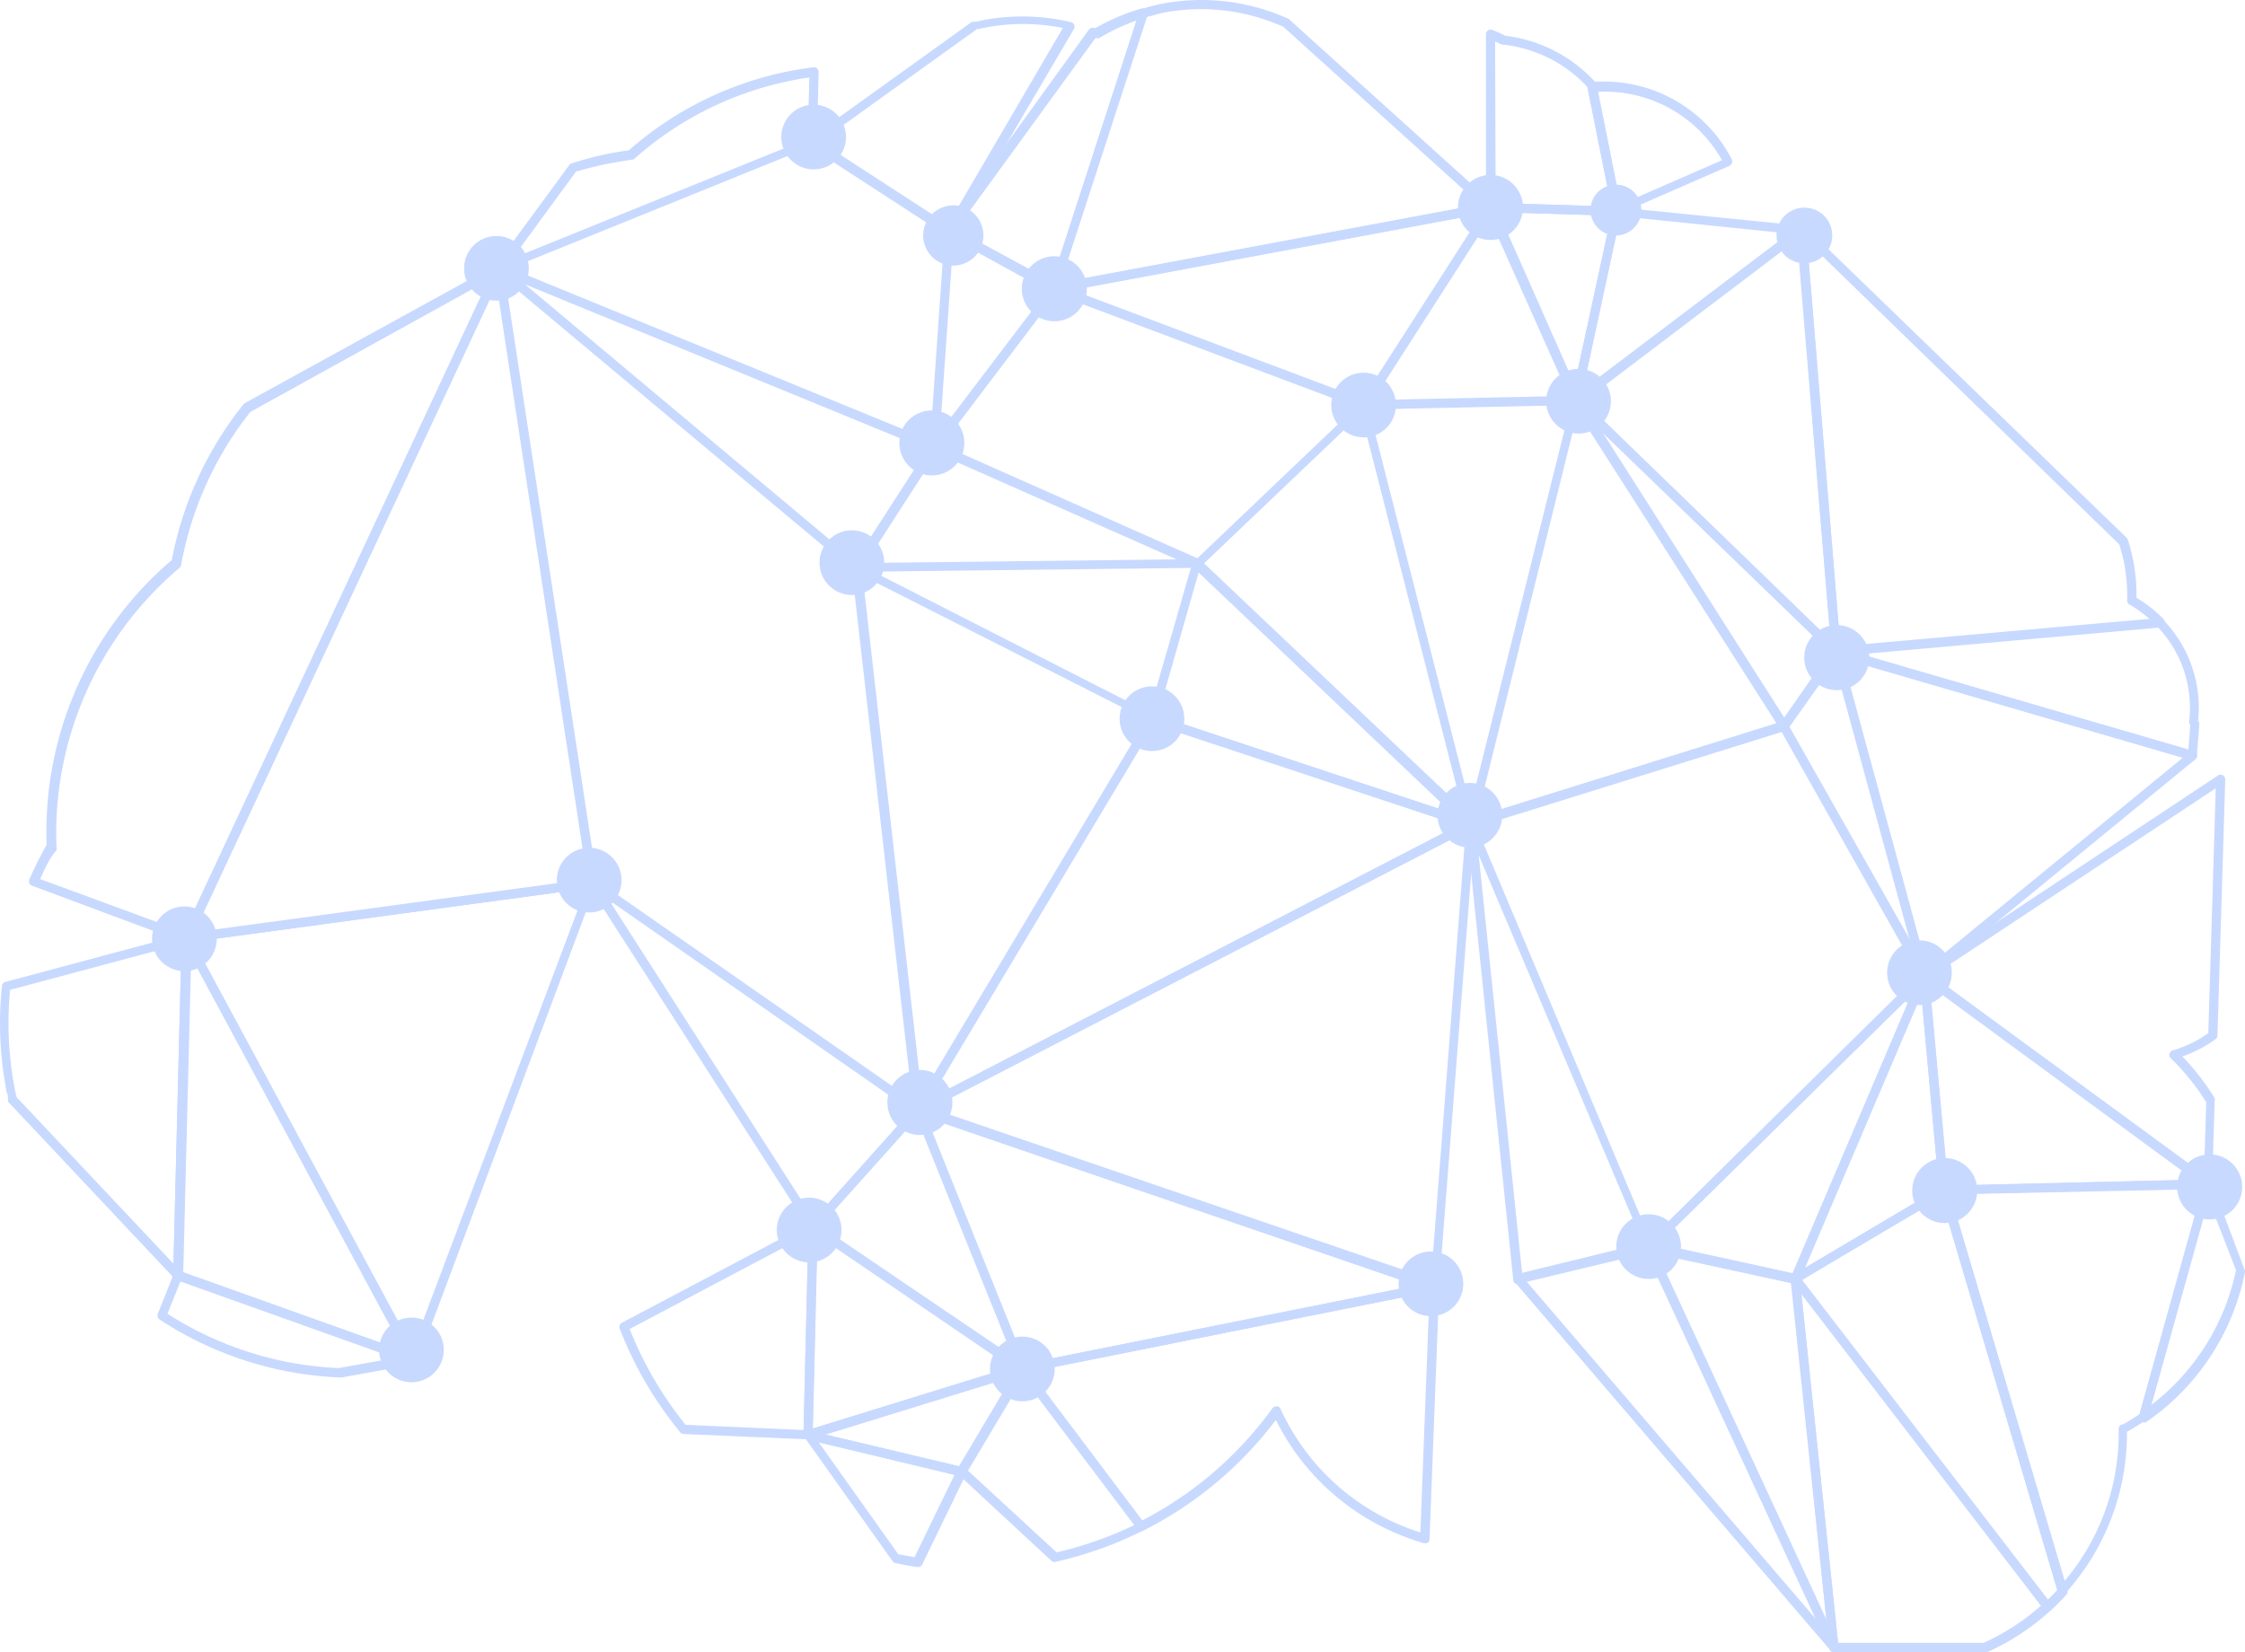 <svg xmlns="http://www.w3.org/2000/svg" viewBox="-8 -2222.118 1134.627 835.262">
  <defs>
    <style>
      .cls-1 {
        opacity: 0.302;
      }

      .cls-2 {
        fill: #4881FF;
      }
    </style>
  </defs>
  <g id="group-51" class="cls-1" transform="translate(-8.044 -2222.109)">
    <path id="path" class="cls-2" d="M139.961,677.12a2.361,2.361,0,0,1-2.1-3.324L295.82,335.4a2.359,2.359,0,0,1,4.461.7l47.4,310.582a2.362,2.362,0,0,1-.437,1.749,2.276,2.276,0,0,1-1.574.875L140.661,677.12Zm156.822-332.36L143.9,672.222l198.716-26.938Z" transform="translate(-45.756 -200.641)"/>
    <path id="path-2" data-name="path" class="cls-2" d="M274.955,548.169h0a2.28,2.28,0,0,1-1.749-1.05L161.515,373.242a2.361,2.361,0,0,1,3.324-3.236L329.357,484.583a2.361,2.361,0,0,1,0,3.5l-53.09,59.3a2.366,2.366,0,0,1-1.312.788ZM171.836,380.589l103.469,161.37,49.154-55.014Z" transform="translate(136.041 74.462)"/>
    <path id="path-3" data-name="path" class="cls-2" d="M351.553,549.815a2.36,2.36,0,0,1-1.662-.612L218.7,422.119a2.276,2.276,0,0,1-.7-1.837,2.362,2.362,0,0,1,.875-1.749l113.7-86.239a2.362,2.362,0,0,1,3.761,1.662l17.493,213.323a2.362,2.362,0,0,1-1.312,2.274ZM223.507,420.807,348.667,541.681,331.786,338.592Z" transform="translate(576.525 -218)"/>
    <path id="path-4" data-name="path" class="cls-2" d="M250.85,549.861a2.362,2.362,0,0,1-2.362-2.187L231,334.35a2.361,2.361,0,0,1,3.936-1.923L397.613,489.861a2.446,2.446,0,0,1,.613.962,95.456,95.456,0,0,1,2.623,10.058,92.449,92.449,0,0,1,1.75,19.329,64.706,64.706,0,0,1,13.644,10.758,2.361,2.361,0,0,1-1.487,3.936L251.112,549.423ZM236.069,339.949,252.949,544.7l156.209-13.819a58.945,58.945,0,0,0-10.058-7.172,2.362,2.362,0,0,1-1.225-2.1,87.886,87.886,0,0,0-1.662-19.679q-.962-4.429-2.362-8.746Z" transform="translate(677.228 -218.045)"/>
    <path id="path-5" data-name="path" class="cls-2" d="M258.328,499.124h0l-62.886-2.711a2.367,2.367,0,0,1-1.749-.875,190.056,190.056,0,0,1-30.612-52.479,2.361,2.361,0,0,1,1.137-2.886l95.422-50.466a2.362,2.362,0,0,1,3.411,2.1l-2.536,104.956a2.362,2.362,0,0,1-2.362,2.274Zm-61.662-7.347,59.388,2.623,2.362-98.833-90.262,47.756a185.587,185.587,0,0,0,28.425,48.629Z" transform="translate(150.131 228.462)"/>
    <path id="path-6" data-name="path" class="cls-2" d="M338.619,489.869a2.362,2.362,0,0,1-1.487-.524l-180.7-151.224a2.362,2.362,0,0,1,2.361-3.936l220.145,90.174a2.824,2.824,0,0,1,1.312,3.5l-39.446,61.224a2.36,2.36,0,0,1-1.662,1.05ZM171.039,344.243,338.094,484.184l36.472-56.414Z" transform="translate(94.243 -200.561)"/>
    <path id="path-7" data-name="path" class="cls-2" d="M178.648,410.229a2.362,2.362,0,0,1-1.924-3.586l39.446-61.224a2.362,2.362,0,0,1,2.886-.876l132.769,58.95a2.336,2.336,0,0,1-.962,4.46l-172.127,2.012Zm40.321-60.35-35.947,55.626,157.434-1.837Z" transform="translate(254.214 -120.921)"/>
    <path id="path-8" data-name="path" class="cls-2" d="M183.159,445.653h-.787a2.362,2.362,0,0,1-1.487-2.361l7.609-109.242a2.361,2.361,0,0,1,3.5-1.836l53,29.212a2.362,2.362,0,0,1,.7,3.5L185,444.953a2.357,2.357,0,0,1-1.837.7ZM192.868,337.9l-6.822,97.7L240.36,364.05Z" transform="translate(289.061 -217.307)"/>
    <path id="path-9" data-name="path" class="cls-2" d="M230.786,470.392h0c-3.761-.525-7.434-1.224-11.108-2.012a2.358,2.358,0,0,1-1.4-.961l-44.256-62.275a2.333,2.333,0,0,1,2.449-3.585l77.405,18.454a2.362,2.362,0,0,1,1.575,3.324l-22.216,45.83a2.362,2.362,0,0,1-2.449,1.224Zm-9.621-6.472,8.222,1.488,20.2-41.633-68.571-16.356Z" transform="translate(232.863 321.741)"/>
    <path id="path-10" data-name="path" class="cls-2" d="M415.26,426.125h-.613L234.56,373.646A2.361,2.361,0,0,1,235,369.1L398.641,354.58a2.364,2.364,0,0,1,1.924.7,63.759,63.759,0,0,1,17.493,50.99,2.451,2.451,0,0,1,.612,1.575l-1.224,16.181a2.361,2.361,0,0,1-1.05,1.75A2.278,2.278,0,0,1,415.26,426.125ZM247.768,372.509,413.16,420.7l.963-12.332a2.448,2.448,0,0,1-.613-1.575,59.125,59.125,0,0,0-15.569-47.667Z" transform="translate(692.905 -41.832)"/>
    <path id="path-11" data-name="path" class="cls-2" d="M217.029,547.993a2.358,2.358,0,0,1-1.749-.7l-83.528-88.775a2.444,2.444,0,0,1-.612-1.049v-1.487a4.442,4.442,0,0,0-.525-2.536,179.137,179.137,0,0,1-2.449-54.053,2.363,2.363,0,0,1,1.75-2.012l91.137-24.4a2.452,2.452,0,0,1,2.1,0,2.362,2.362,0,0,1,.875,1.925L219.74,545.369a2.362,2.362,0,0,1-1.487,2.1ZM135.6,455.72l79.242,84.139,4.023-161.632-86.589,23.178a174.927,174.927,0,0,0,2.537,51.078l.525,2.361Z" transform="translate(-127.11 98.952)"/>
    <path id="path-12" data-name="path" class="cls-2" d="M175.941,499.109a2.362,2.362,0,0,1-2.361-2.361l2.537-104.956a2.5,2.5,0,0,1,3.673-2.012L285.62,461.587a2.373,2.373,0,0,1-.7,4.2L176.641,499.109ZM180.752,395.9l-2.362,97.7,100.583-31.049Z" transform="translate(232.518 228.477)"/>
    <path id="path-13" data-name="path" class="cls-2" d="M253.349,454.418h-.525l-77.4-18.63a2.354,2.354,0,0,1-.175-4.548l108.367-33.5a2.225,2.225,0,0,1,2.536,3.411L255.36,453.281a2.361,2.361,0,0,1-2.012,1.137Zm-68.571-21.079,67.434,16.006,26.939-45.218Z" transform="translate(232.516 291.798)"/>
    <path id="path-14" data-name="path" class="cls-2" d="M282,518.394a2.359,2.359,0,0,1-1.312,0L174.94,446.237a2.278,2.278,0,0,1-.437-3.5l53.09-59.3a2.274,2.274,0,0,1,2.187-.7,2.36,2.36,0,0,1,1.749,1.4l52.477,131.195a2.36,2.36,0,0,1-2.186,3.236ZM179.751,443.875l97.259,65.948L228.556,389.386Z" transform="translate(234.831 175.957)"/>
    <path id="path-15" data-name="path" class="cls-2" d="M234.725,518.76a2.36,2.36,0,0,1-2.1-1.748l-52.478-131.2a2.305,2.305,0,0,1,2.886-3.061l261.253,89.387a2.362,2.362,0,0,1,0,4.549L235.774,518.41ZM186.1,389.228l50.117,124.548,197.579-39.621Z" transform="translate(282.102 175.59)"/>
    <path id="path-16" data-name="path" class="cls-2" d="M208.351,677.021h-.787l-77.23-28.775a2.364,2.364,0,0,1-1.312-1.312,2.275,2.275,0,0,1,0-1.837,178.367,178.367,0,0,1,8.746-17.492A180.349,180.349,0,0,1,201,483.641a180,180,0,0,1,36.21-78.717l.7-.612,127.171-69.97a2.361,2.361,0,0,1,3.236,3.061L210.362,675.8a2.36,2.36,0,0,1-2.011,1.225Zm-73.819-32.1,72.682,26.765L361.148,342.125,240.712,408.772a174.931,174.931,0,0,0-34.986,77.4,2.271,2.271,0,0,1-.787,1.4A175.627,175.627,0,0,0,142.753,629a2.277,2.277,0,0,1,0,1.312c-3.673,4.285-5.86,9.183-8.309,14.693Z" transform="translate(-114.146 -200.542)"/>
    <path id="path-17" data-name="path" class="cls-2" d="M376.623,597.861a2.368,2.368,0,0,1-1.749-.787L215.166,410.69a2.4,2.4,0,0,1,1.224-3.848l66.122-16.181a2.361,2.361,0,0,1,2.712,1.312l93.585,202.564a2.361,2.361,0,0,1-.874,2.974A2.288,2.288,0,0,1,376.623,597.861ZM221.2,410.515,367.439,581.154l-85.715-185.42Z" transform="translate(550.319 237.217)"/>
    <path id="path-18" data-name="path" class="cls-2" d="M318.155,597.692a2.363,2.363,0,0,1-2.1-1.4l-93.673-202.3a2.362,2.362,0,0,1,2.624-3.324L299,406.847a2.36,2.36,0,0,1,1.837,2.011l19.591,186.3a2.361,2.361,0,0,1-1.749,2.449ZM228.68,396.526l85.714,185.422L296.9,411.308Z" transform="translate(608.786 237.387)"/>
    <path id="path-19" data-name="path" class="cls-2" d="M245.547,430.554a2.277,2.277,0,0,1-1.312,0l-69.446-45.131a2.361,2.361,0,0,1,0-3.849l82.3-59.125h1.924l2.624-.612a106.7,106.7,0,0,1,45.48.786,2.361,2.361,0,0,1,1.487,3.5L247.384,430.379a2.361,2.361,0,0,1-1.487,1.137Zm-65.16-47.493,64.548,41.895L303.01,325.6a101.727,101.727,0,0,0-40.32,0l-2.361.524h-.7Z" transform="translate(234.195 -311.449)"/>
    <path id="path-20" data-name="path" class="cls-2" d="M231.673,497.565a2.36,2.36,0,0,1-1.574-.613l-47.143-43.731a2.36,2.36,0,0,1,0-2.886l30.437-51.516a2.359,2.359,0,0,1,1.924-1.137,2.1,2.1,0,0,1,2.012.963l60,79.678a2.274,2.274,0,0,1,0,1.925,2.364,2.364,0,0,1-1.224,1.574,192.422,192.422,0,0,1-44.344,15.743Zm-43.732-46.181,44.781,41.282a187.311,187.311,0,0,0,39.533-13.906L216.1,404.154Z" transform="translate(301.334 292.033)"/>
    <path id="path-21" data-name="path" class="cls-2" d="M392.014,525.011H391.4a120.783,120.783,0,0,1-74.868-62.273,192.427,192.427,0,0,1-67.084,55.976,2.361,2.361,0,0,1-2.886-.7l-60.175-79.679a2.36,2.36,0,0,1,1.4-3.673L396.3,392.942a2.362,2.362,0,0,1,2.012.525,2.277,2.277,0,0,1,.787,1.837l-4.9,127.609a1.971,1.971,0,0,1-2.187,2.1Zm-75.043-69.271h0a2.362,2.362,0,0,1,1.924,1.4,116.064,116.064,0,0,0,70.671,62.449L394.2,398.015,192.336,438.423l56.589,75.131A187.422,187.422,0,0,0,314.872,456.7a2.276,2.276,0,0,1,2.1-.787Z" transform="translate(328.339 255.052)"/>
    <path id="path-22" data-name="path" class="cls-2" d="M325.361,511.261h0a2.362,2.362,0,0,1-1.924-1.05L218.306,345.343a2.426,2.426,0,0,1,3.673-3.061L353.174,469.366a2.362,2.362,0,0,1,0,3.062l-26.239,37.7A2.361,2.361,0,0,1,325.361,511.261ZM232.825,359.6l92.624,145.1,23.265-33.237Z" transform="translate(576.303 -141.661)"/>
    <path id="path-23" data-name="path" class="cls-2" d="M328.76,583.5H252.58a2.362,2.362,0,0,1-2.362-2.1L230.627,395.017a2.362,2.362,0,0,1,4.2-1.661L362.259,559.01a2.361,2.361,0,0,1,0,3.148,120.113,120.113,0,0,1-32.274,21.254Zm-74.081-4.811h73.556a114.934,114.934,0,0,0,28.951-18.8L236.137,402.451Z" transform="translate(674.361 251.753)"/>
    <path id="path-24" data-name="path" class="cls-2" d="M360.116,602.051h0a2.446,2.446,0,0,1-1.662-.874L231.108,435.521a2.361,2.361,0,0,1,.7-3.411l75.131-44.519a2.449,2.449,0,0,1,2.012,0,2.361,2.361,0,0,1,1.4,1.487l59.913,202.477a2.363,2.363,0,0,1-.525,2.275c-2.449,2.711-5.074,5.335-7.785,7.871A2.363,2.363,0,0,1,360.116,602.051ZM236.18,434.734l124.2,161.544q2.449-2.361,4.723-4.81L306.413,392.839Z" transform="translate(674.667 212.299)"/>
    <path id="path-25" data-name="path" class="cls-2" d="M301.478,597.15h-.525a2.359,2.359,0,0,1-1.749-1.575L239.292,393.1a2.362,2.362,0,0,1,2.186-2.974l133.557-3.149a2.187,2.187,0,0,1,1.924.875,2.361,2.361,0,0,1,0,2.1L344.248,507.588a2.276,2.276,0,0,1-.962,1.312q-3.149,2.231-6.56,4.2l-2.623,1.488a120.441,120.441,0,0,1-31.4,81.952A2.351,2.351,0,0,1,301.478,597.15ZM244.715,394.585l57.813,195.481A115.628,115.628,0,0,0,329.9,513.1a2.362,2.362,0,0,1,1.224-2.1h.7l3.061-1.75c1.924-1.137,3.761-2.361,5.6-3.586l31.661-113.7Z" transform="translate(740.914 209.153)"/>
    <path id="path-26" data-name="path" class="cls-2" d="M253.091,508.988a2.272,2.272,0,0,1-1.4,0,2.361,2.361,0,0,1-.875-2.536l32.711-117.638a2.361,2.361,0,0,1,2.187-1.75,2.275,2.275,0,0,1,2.274,1.487l16.443,43.732a2.373,2.373,0,0,1,0,1.311,120.176,120.176,0,0,1-50.117,75.568,2.369,2.369,0,0,1-1.225-.174ZM286.152,396.6,257.289,500.241A115.453,115.453,0,0,0,299.972,432.2Z" transform="translate(830.146 209.852)"/>
    <path id="path-27" data-name="path" class="cls-2" d="M209.97,629.91h-.524a2.36,2.36,0,0,1-1.837-2.012L176.384,353.876a2.174,2.174,0,0,1,3.324-2.186l149.474,76.268a2.362,2.362,0,0,1,.962,3.324L211.894,628.948A2.274,2.274,0,0,1,209.97,629.91ZM181.894,357.637l29.913,262.389,113.7-189.619Z" transform="translate(254.116 -66.58)"/>
    <path id="path-28" data-name="path" class="cls-2" d="M182.295,562.482a2.362,2.362,0,0,1-2.011-3.586l118.25-197.666a2.361,2.361,0,0,1,2.711-1.05l161.107,53.353a2.361,2.361,0,0,1,0,4.286l-279.357,144.4A2.265,2.265,0,0,1,182.295,562.482Zm119.3-197.229L188.5,554.26,455.617,416.244Z" transform="translate(281.792 0.849)"/>
    <path id="path-29" data-name="path" class="cls-2" d="M443.284,604.643h-.612l-261.34-89.474a2.362,2.362,0,0,1,0-4.286l278.832-144.4a2.24,2.24,0,0,1,3.412,2.1l-18.193,233.7a2.361,2.361,0,0,1-1.049,1.749,2.269,2.269,0,0,1-1.05.613Zm-255.217-92.1,253.206,86.588L458.765,372.6Z" transform="translate(281.966 47.987)"/>
    <path id="path-30" data-name="path" class="cls-2" d="M356.857,487.712h-.7L195.05,434.359a2.362,2.362,0,0,1-1.487-2.886l22.653-78.717a2.361,2.361,0,0,1,3.849-1.05L358.431,482.9a2.362,2.362,0,0,1-1.574,4.024Zm-158.221-57.2L347.323,479.84,219.278,358.091Z" transform="translate(386.586 -68.783)"/>
    <path id="path-31" data-name="path" class="cls-2" d="M336.711,558.131a2.363,2.363,0,0,1-1.574-.612L196.77,426.324a2.323,2.323,0,0,1,0-3.323L281,342.71a2.049,2.049,0,0,1,3.586.962L338.722,555.6a2.361,2.361,0,0,1-2.274,2.886ZM201.668,424.138,332.425,548.423,281.259,348.307Z" transform="translate(406.732 -139.203)"/>
    <path id="path-32" data-name="path" class="cls-2" d="M238.032,600.109a2.449,2.449,0,0,1-1.4,0,2.36,2.36,0,0,1-.962-1.662l-23.79-229.765a2.362,2.362,0,0,1,4.461-1.137l89.912,213.584a2.365,2.365,0,0,1,0,1.924,2.275,2.275,0,0,1-1.575,1.225l-66.035,15.83ZM218.178,383.463l21.953,211.4,61.224-14.869Z" transform="translate(529.201 48.76)"/>
    <path id="path-33" data-name="path" class="cls-2" d="M214.216,560.557a2.362,2.362,0,0,1-2.274-2.887l53.44-214.2a2.362,2.362,0,0,1,1.924-1.75,2.275,2.275,0,0,1,2.362,1.05L374.624,507.555a2.611,2.611,0,0,1-1.487,3.5L214.829,560.382Zm53.965-210.611-50.728,204.4,151.4-47.229Z" transform="translate(529.227 -141.629)"/>
    <path id="path-34" data-name="path" class="cls-2" d="M158.111,426.8a2.361,2.361,0,0,1-1.924-3.76l37.347-50.9a2.273,2.273,0,0,1,1.225-.875,176.157,176.157,0,0,1,18.718-4.9c3.411-.7,6.822-1.225,10.145-1.662a173.79,173.79,0,0,1,80.728-39.97c4.2-.875,8.746-1.487,12.594-2.012a2.185,2.185,0,0,1,1.837.612,2.362,2.362,0,0,1,.787,1.749l-.875,34.985a2.361,2.361,0,0,1-1.487,2.1L158.9,426.274Zm38.746-51.253-32.011,43.732,149.212-60.437.787-30.962c-3.149.437-6.385.962-9.621,1.662A169.074,169.074,0,0,0,226.507,368.9a2.279,2.279,0,0,1-1.225.525c-3.5.524-7.085,1.049-10.583,1.749a174.869,174.869,0,0,0-18.017,4.373Z" transform="translate(94.227 -288.715)"/>
    <path id="path-35" data-name="path" class="cls-2" d="M228.071,446.183h0a179.133,179.133,0,0,1-90.787-29.3,2.363,2.363,0,0,1-.875-2.8l8.134-20.378a2.361,2.361,0,0,1,2.974-1.311l119.125,42.594a2.361,2.361,0,0,1,0,4.548l-37.7,6.735ZM141.307,414A174.135,174.135,0,0,0,227.9,441.459l28.775-5.16L147.955,397.466Z" transform="translate(-56.637 250.091)"/>
    <path id="path-36" data-name="path" class="cls-2" d="M258.647,590.221h-.787L138.735,547.715a2.362,2.362,0,0,1-1.574-2.275l4.286-170.465a2.361,2.361,0,0,1,4.373-1.049L260.659,586.985a2.362,2.362,0,0,1-2.1,3.412Zm-116.763-46.53,111.778,39.883-107.754-200.2Z" transform="translate(-49.603 99.318)"/>
    <path id="path-37" data-name="path" class="cls-2" d="M254.848,615.1a2.36,2.36,0,0,1-2.1-1.224L137.91,400.817a2.36,2.36,0,0,1,1.749-3.41l205.363-27.815a2.05,2.05,0,0,1,2.1,3.149L257.035,613.527a2.359,2.359,0,0,1-2.011,1.487ZM143.595,401.6,254.411,607.055l87.463-232.3Z" transform="translate(-45.804 74.438)"/>
    <path id="path-38" data-name="path" class="cls-2" d="M237.218,463.362a2.277,2.277,0,0,1-1.137,0l-53-29.213a2.274,2.274,0,0,1-1.137-1.487,2.363,2.363,0,0,1,0-1.924l72.682-100.67a2.362,2.362,0,0,1,2.712-.875h.7a106.624,106.624,0,0,1,23-9.8,2.327,2.327,0,0,1,2.887,2.974L238.88,461.7a2.359,2.359,0,0,1-1.4,1.487ZM187.627,431l48.279,26.239,42.77-131.807a101.841,101.841,0,0,0-18.63,8.746,2.36,2.36,0,0,1-2.012,0h0Z" transform="translate(295.701 -315.044)"/>
    <path id="path-39" data-name="path" class="cls-2" d="M220.264,430.77a2.454,2.454,0,0,1-1.224,0,2.362,2.362,0,0,1-1.05-2.449l20.729-95.685a2.361,2.361,0,0,1,2.536-1.836l93.323,9.358a2.362,2.362,0,0,1,1.224,4.2L222.1,430.595A2.446,2.446,0,0,1,220.264,430.77Zm22.566-95.422-18.892,87.463,104.169-78.717Z" transform="translate(576.182 -226.039)"/>
    <path id="path-40" data-name="path" class="cls-2" d="M233.941,392.008a2.361,2.361,0,0,1-2.274-1.924L218.9,326.236a2.33,2.33,0,0,1,4.023-2.012h0A72.681,72.681,0,0,1,292.1,363.495a2.268,2.268,0,0,1,0,1.836,2.358,2.358,0,0,1-1.311,1.4l-56.5,24.665ZM224.233,329.3l11.37,57.026,51.516-22.478A67.961,67.961,0,0,0,224.233,329.3Z" transform="translate(583.234 -282.874)"/>
    <path id="path-41" data-name="path" class="cls-2" d="M190.111,467.137a2.362,2.362,0,0,1-2.187-3.061l45.218-139.329a2.362,2.362,0,0,1,1.574-1.574c3.061-.875,6.122-1.662,8.746-2.274a106.354,106.354,0,0,1,64.373,7.172,2.276,2.276,0,0,1,.962.525l103.12,93.236a2.272,2.272,0,0,1,.7,2.361,2.361,2.361,0,0,1-1.836,1.662L190.373,466.962Zm46.88-139.94-43.731,134.43L405.1,422.095l-99.271-89.737a101.452,101.452,0,0,0-61.661-6.91c-2.274.613-4.548,1.225-7.172,1.925Z" transform="translate(342.809 -318.82)"/>
    <path id="path-42" data-name="path" class="cls-2" d="M346.762,435.073h-.787L189.329,376.21a2.379,2.379,0,0,1,.438-4.548l220.407-41.108a2.361,2.361,0,0,1,2.362,3.586l-64.111,99.883A2.365,2.365,0,0,1,346.762,435.073ZM199.125,374.723l146.675,55.1,60.175-93.673Z" transform="translate(342.891 -228.067)"/>
    <path id="path-43" data-name="path" class="cls-2" d="M208.085,435.068a2.362,2.362,0,0,1-2.012-3.587L270.184,331.6a2.184,2.184,0,0,1,2.186-1.049,2.359,2.359,0,0,1,1.924,1.4l43.119,97.609a2.144,2.144,0,0,1-1.924,3.236l-107.23,2.275Zm63.761-97.259-59.388,92.449,99.271-2.1Z" transform="translate(481.569 -228.062)"/>
    <path id="path-44" data-name="path" class="cls-2" d="M258.75,432.775a2.361,2.361,0,0,1-2.1-1.4l-43.47-97.522a2.361,2.361,0,0,1,2.187-3.323l63.848,2.011a2.364,2.364,0,0,1,1.75.875,2.274,2.274,0,0,1,.437,1.924l-20.379,95.51a2.363,2.363,0,0,1-2.012,1.837ZM219.3,335.341,258.05,422.8,276.68,337Z" transform="translate(537.696 -228.044)"/>
    <path id="path-45" data-name="path" class="cls-2" d="M279.142,414.711h0L215.294,412.7a2.362,2.362,0,0,1-2.274-2.361V322.875a2.361,2.361,0,0,1,3.236-2.186,68.146,68.146,0,0,1,6.56,2.974,73.028,73.028,0,0,1,45.656,23.615,2.359,2.359,0,0,1,.525,1.137l12.769,63.848a2,2,0,0,1-2.623,2.449Zm-61.225-6.559,58.6,1.837-12.07-60.263a68.311,68.311,0,0,0-42.682-21.6h-.787l-3.324-1.574Z" transform="translate(538.033 -305.577)"/>
    <path id="path-46" data-name="path" class="cls-2" d="M298.484,532.952h-.525l-73.994-16.18a2.362,2.362,0,0,1-1.137-3.936L362.07,375.518a2.362,2.362,0,0,1,3.761,2.624L300.583,531.29A2.362,2.362,0,0,1,298.484,532.952Zm-69.008-20.116L297.347,527.7l59.825-140.465Z" transform="translate(608.865 115.917)"/>
    <path id="path-47" data-name="path" class="cls-2" d="M233,532.846a2.273,2.273,0,0,1-1.574-.612,2.362,2.362,0,0,1-.612-2.711l65.247-153.148a2.323,2.323,0,0,1,4.461.7L310.4,485.7a2.362,2.362,0,0,1-1.138,2.274L233.96,532.322a2.272,2.272,0,0,1-.962.524Zm63.76-146.063L237.983,524.8l67.7-40.145Z" transform="translate(674.352 116.023)"/>
    <path id="path-48" data-name="path" class="cls-2" d="M303.335,524.552a2.36,2.36,0,0,1-2.012-1.224L230.3,397.38a2.361,2.361,0,0,1,0-2.449l26.239-37.7a2.274,2.274,0,0,1,2.362-.962,2.359,2.359,0,0,1,1.836,1.662l44.519,163.645a2.361,2.361,0,0,1-1.4,2.8ZM235.2,396.419l61.224,108.193L258.2,363.97Z" transform="translate(669.262 -29.006)"/>
    <path id="path-49" data-name="path" class="cls-2" d="M279.862,524.577h-.7A2.359,2.359,0,0,1,277.588,523L233.069,359.186a2.362,2.362,0,0,1,2.886-2.887l180.087,52.478a2.361,2.361,0,0,1,.875,4.023L281.349,523.965a2.358,2.358,0,0,1-1.487.613Zm-41.2-162.593,42.507,156.122L410.533,412.014Z" transform="translate(692.734 -29.032)"/>
    <path id="path-50" data-name="path" class="cls-2" d="M250.336,488.3a2.361,2.361,0,0,1-2.362-2.1l-9.883-108.63a2.415,2.415,0,0,1,3.673-2.275L385.379,480.515a2.361,2.361,0,0,1-1.311,4.2l-133.557,3.149Zm-7.084-106.005,9.271,101.282,124.81-3.061Z" transform="translate(732.144 115.876)"/>
    <path id="path-51" data-name="path" class="cls-2" d="M383.969,573.02a2.359,2.359,0,0,1-1.4-.438L239.042,467.1a2.345,2.345,0,0,1,.087-3.849l149.737-99.271a2.362,2.362,0,0,1,3.673,2.012L388.6,495.441a2.274,2.274,0,0,1-.962,1.837,64.2,64.2,0,0,1-16.793,8.746A121.526,121.526,0,0,1,387.2,527.1a2.287,2.287,0,0,1,0,1.312l-1.312,42.07a2.358,2.358,0,0,1-1.312,2.012ZM244.552,465.266,381.782,566.11l1.137-36.909a116.158,116.158,0,0,0-17.93-22.3,2.272,2.272,0,0,1-.612-2.274,2.362,2.362,0,0,1,1.574-1.662,58.86,58.86,0,0,0,18.018-8.746l3.76-123.762Z" transform="translate(732.155 28.007)"/>
    <circle id="ellipse" class="cls-2" cx="16.356" cy="16.356" r="16.356" transform="translate(414.232 268.055)"/>
    <circle id="ellipse-2" data-name="ellipse" class="cls-2" cx="16.443" cy="16.443" r="16.443" transform="translate(516.477 129.513)"/>
    <circle id="ellipse-3" data-name="ellipse" class="cls-2" cx="10.583" cy="10.583" r="10.583" transform="translate(471.171 108.434)"/>
    <path id="path-52" data-name="path" class="cls-2" d="M195.719,361.117A15.219,15.219,0,1,1,210.937,345.9a15.219,15.219,0,0,1-15.218,15.219Z" transform="translate(286.123 -226.881)"/>
    <circle id="ellipse-4" data-name="ellipse" class="cls-2" cx="12.857" cy="12.857" r="12.857" transform="translate(803.88 93.303)"/>
    <circle id="ellipse-5" data-name="ellipse" class="cls-2" cx="16.443" cy="16.443" r="16.443" transform="translate(736.884 88.405)"/>
    <circle id="ellipse-6" data-name="ellipse" class="cls-2" cx="16.356" cy="16.356" r="16.356" transform="translate(672.861 188.376)"/>
    <circle id="ellipse-7" data-name="ellipse" class="cls-2" cx="16.356" cy="16.356" r="16.356" transform="translate(726.563 395.751)"/>
    <circle id="ellipse-8" data-name="ellipse" class="cls-2" cx="16.356" cy="16.356" r="16.356" transform="translate(953.792 475.342)"/>
    <circle id="ellipse-9" data-name="ellipse" class="cls-2" cx="16.443" cy="16.443" r="16.443" transform="translate(911.897 315.984)"/>
    <circle id="ellipse-10" data-name="ellipse" class="cls-2" cx="16.356" cy="16.356" r="16.356" transform="translate(565.893 346.946)"/>
    <circle id="ellipse-11" data-name="ellipse" class="cls-2" cx="16.356" cy="16.356" r="16.356" transform="translate(781.49 186.452)"/>
    <circle id="ellipse-12" data-name="ellipse" class="cls-2" cx="14.082" cy="14.082" r="14.082" transform="translate(897.903 104.936)"/>
    <circle id="ellipse-13" data-name="ellipse" class="cls-2" cx="16.356" cy="16.356" r="16.356" transform="translate(394.903 52.895)"/>
    <circle id="ellipse-14" data-name="ellipse" class="cls-2" cx="16.443" cy="16.443" r="16.443" transform="translate(454.553 207.443)"/>
    <circle id="ellipse-15" data-name="ellipse" class="cls-2" cx="16.356" cy="16.356" r="16.356" transform="translate(816.912 613.796)"/>
    <circle id="ellipse-16" data-name="ellipse" class="cls-2" cx="16.356" cy="16.356" r="16.356" transform="translate(706.884 632.601)"/>
    <circle id="ellipse-17" data-name="ellipse" class="cls-2" cx="16.356" cy="16.356" r="16.356" transform="translate(500.383 675.633)"/>
    <circle id="ellipse-18" data-name="ellipse" class="cls-2" cx="16.356" cy="16.356" r="16.356" transform="translate(191.638 666.012)"/>
    <circle id="ellipse-19" data-name="ellipse" class="cls-2" cx="16.443" cy="16.443" r="16.443" transform="translate(966.474 585.371)"/>
    <circle id="ellipse-20" data-name="ellipse" class="cls-2" cx="16.443" cy="16.443" r="16.443" transform="translate(1100.38 583.534)"/>
    <circle id="ellipse-21" data-name="ellipse" class="cls-2" cx="16.356" cy="16.356" r="16.356" transform="translate(392.629 605.4)"/>
    <circle id="ellipse-22" data-name="ellipse" class="cls-2" cx="16.443" cy="16.443" r="16.443" transform="translate(448.518 540.852)"/>
    <circle id="ellipse-23" data-name="ellipse" class="cls-2" cx="16.356" cy="16.356" r="16.356" transform="translate(281.463 428.55)"/>
    <circle id="ellipse-24" data-name="ellipse" class="cls-2" cx="16.356" cy="16.356" r="16.356" transform="translate(76.887 458.2)"/>
    <circle id="ellipse-25" data-name="ellipse" class="cls-2" cx="16.356" cy="16.356" r="16.356" transform="translate(234.583 119.28)"/>
  </g>
</svg>
